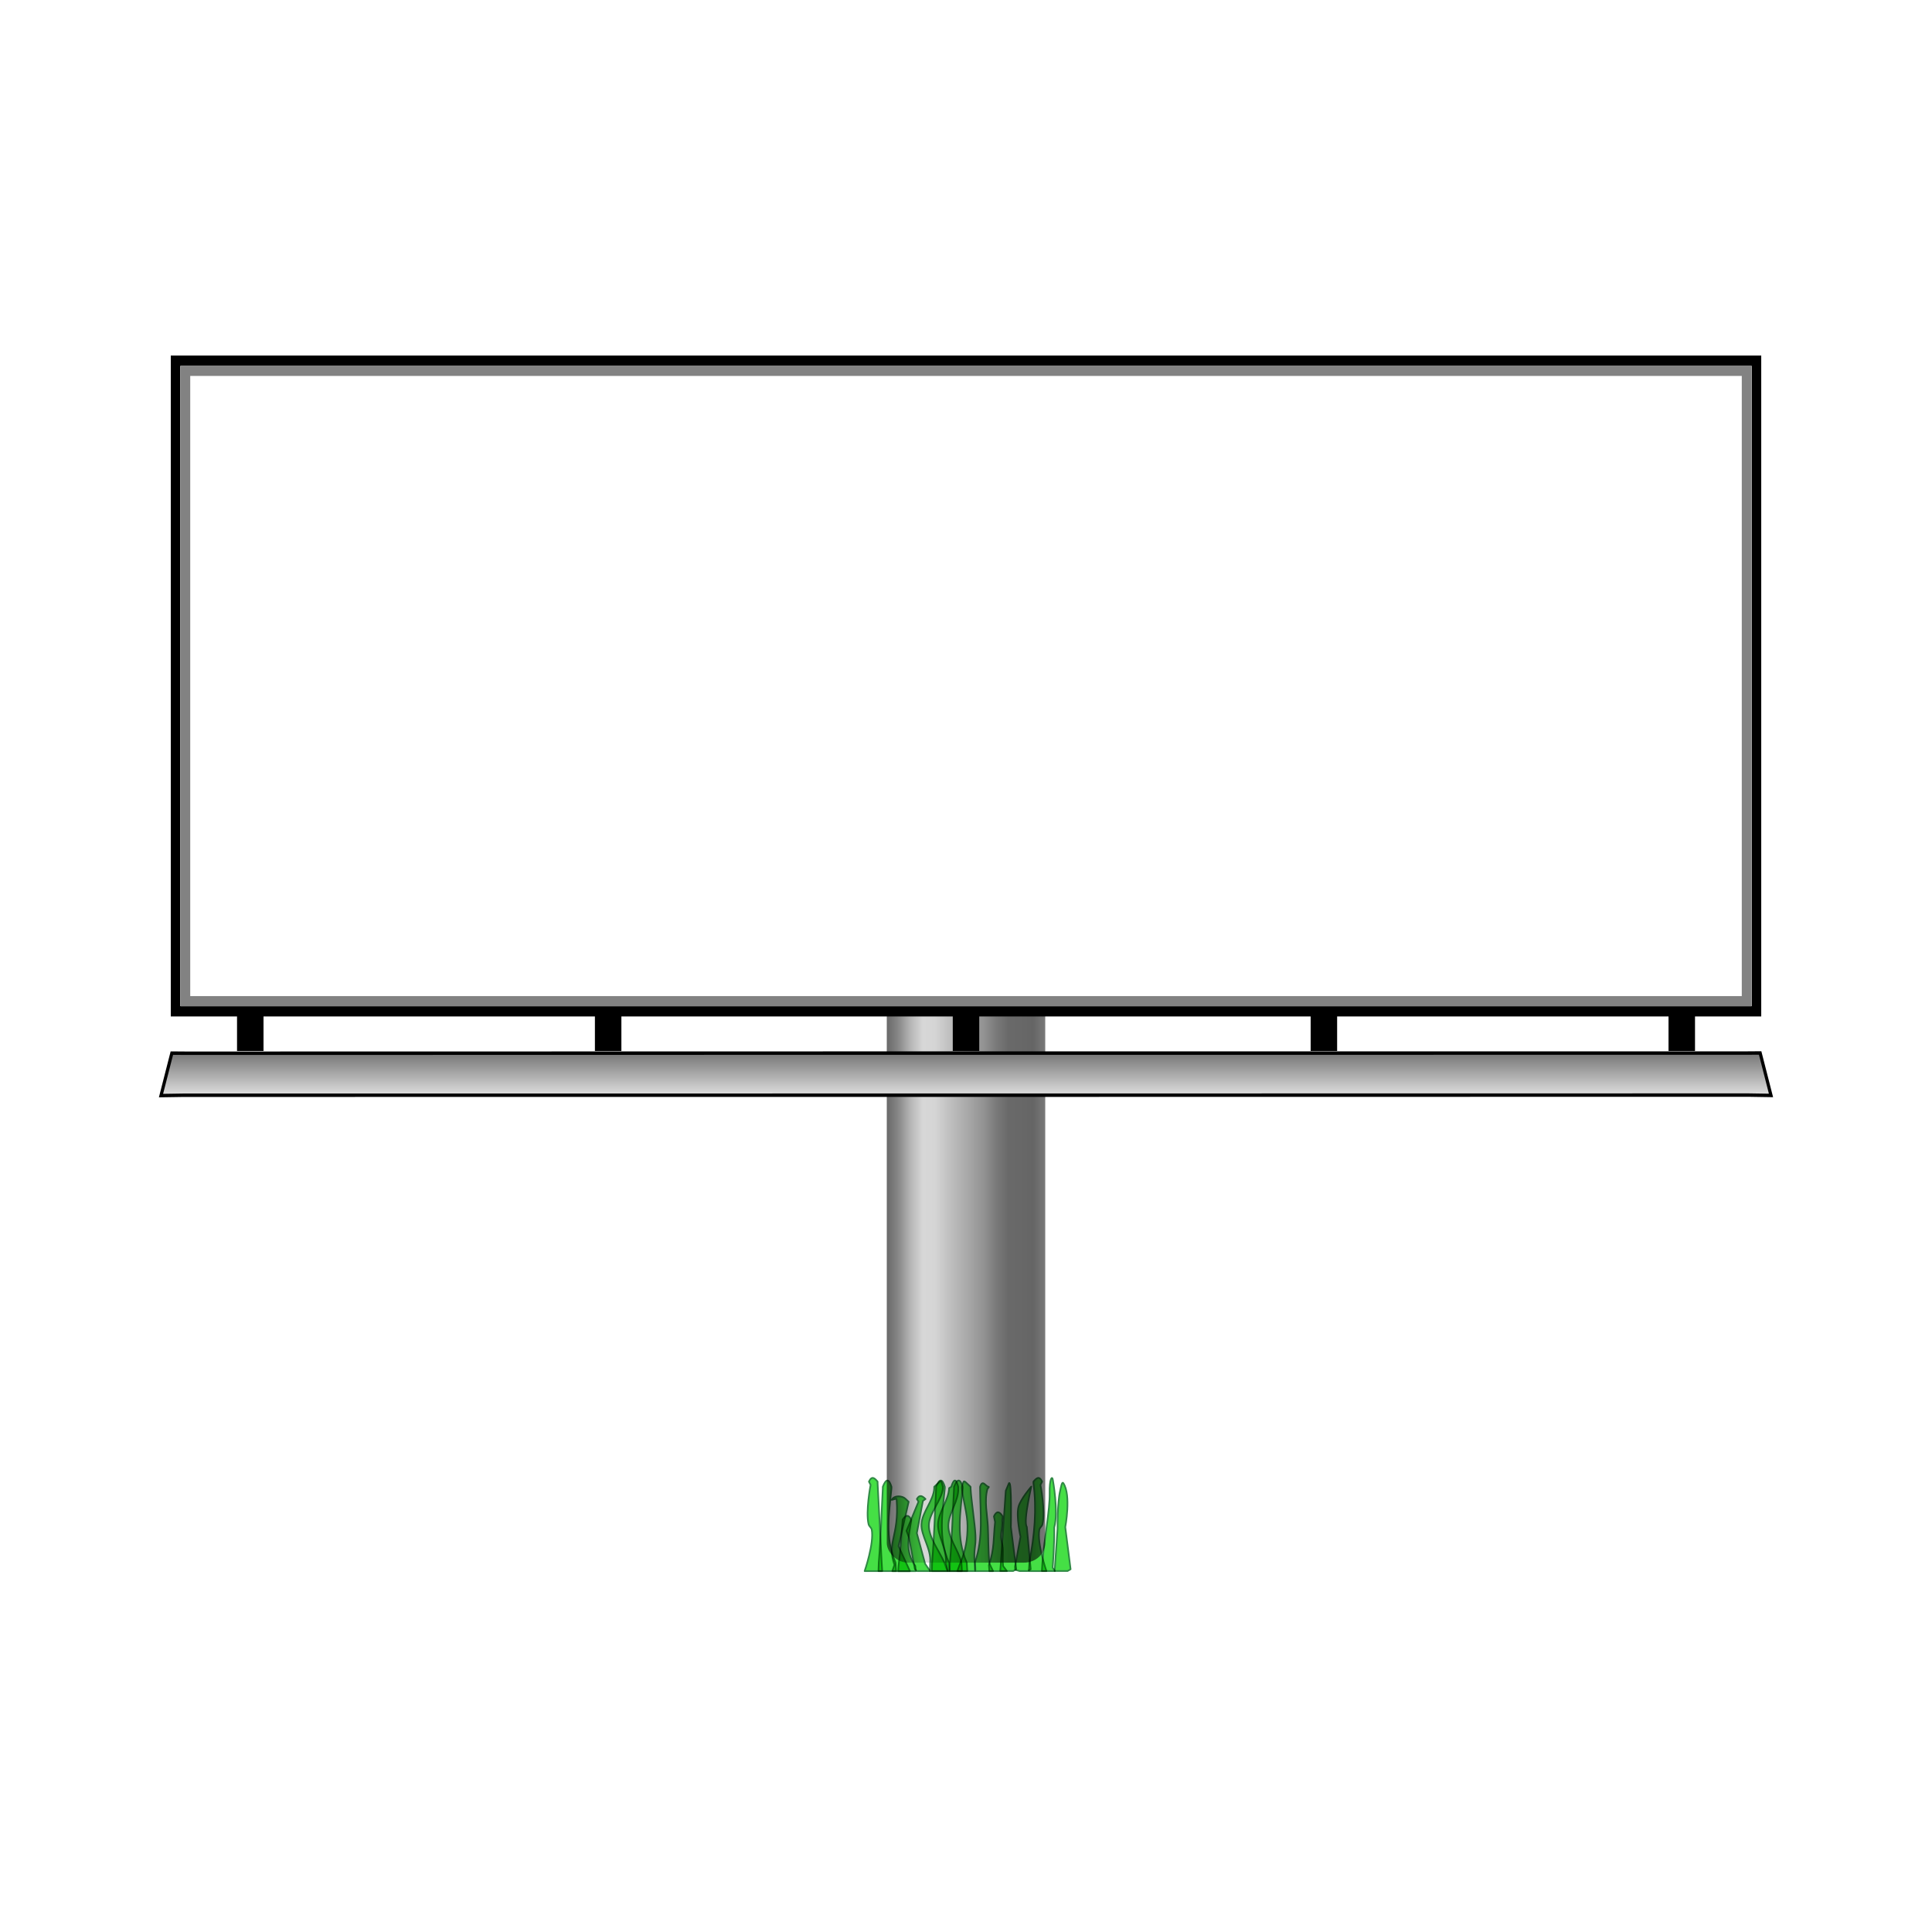 <svg:svg xmlns:dc="http://purl.org/dc/elements/1.1/" xmlns:ns1="http://www.inkscape.org/namespaces/inkscape" xmlns:ns3="http://creativecommons.org/ns#" xmlns:rdf="http://www.w3.org/1999/02/22-rdf-syntax-ns#" xmlns:svg="http://www.w3.org/2000/svg" height="1168.339" id="svg2" version="1.1" viewBox="-86.693 -193.253 1168.339 1168.339" width="1168.339" ns1:version="0.91 r13725">
  <svg:title id="title4370">Billboard Frame</svg:title>
  <svg:defs id="defs4">
    <svg:filter color-interpolation-filters="sRGB" height="1" id="filter4278" width="1" x="0" y="0">
      <svg:feTurbulence baseFrequency="0.021 0.021" id="feTurbulence4280" numOctaves="2" result="result0" seed="0" type="turbulence" />
      <svg:feSpecularLighting id="feSpecularLighting4282" result="result1" specularConstant="1" specularExponent="24.3" surfaceScale="2">
        <svg:feDistantLight azimuth="225" elevation="45" id="feDistantLight4284" />
      </svg:feSpecularLighting>
      <svg:feDiffuseLighting diffuseConstant="1.21" id="feDiffuseLighting4286" in="result0" result="result2" surfaceScale="3">
        <svg:feDistantLight azimuth="225" elevation="42" id="feDistantLight4288" />
      </svg:feDiffuseLighting>
      <svg:feBlend id="feBlend4290" in2="SourceGraphic" mode="multiply" result="result91" />
      <svg:feComposite id="feComposite4292" in="result1" in2="result91" k1="0" k2="1" k3="1" k4="0" operator="arithmetic" result="result92" />
      <svg:feComposite id="feComposite4294" in2="SourceAlpha" operator="in" result="result2" />
    </svg:filter>
    <svg:linearGradient gradientTransform="matrix(1.049 0 0 .839 66.33 399.54)" gradientUnits="userSpaceOnUse" id="linearGradient4347" x1="357.8" x2="456.6" y1="556.91" y2="556.91">
      <svg:stop id="stop3825" offset="0" style="stop-color:#8a8a8a" />
      <svg:stop id="stop3827" offset=".071" style="stop-color:#676767" />
      <svg:stop id="stop3829" offset=".143" style="stop-color:#878787" />
      <svg:stop id="stop3831" offset=".214" style="stop-color:#b5b5b5" />
      <svg:stop id="stop3833" offset=".286" style="stop-color:#d7d7d7" />
      <svg:stop id="stop3835" offset=".357" style="stop-color:#d5d5d5" />
      <svg:stop id="stop3837" offset=".429" style="stop-color:#c3c3c3" />
      <svg:stop id="stop3839" offset=".5" style="stop-color:#b3b3b3" />
      <svg:stop id="stop3841" offset=".571" style="stop-color:#a3a3a3" />
      <svg:stop id="stop3843" offset=".643" style="stop-color:#929292" />
      <svg:stop id="stop3845" offset=".714" style="stop-color:#7a7a7a" />
      <svg:stop id="stop3847" offset=".786" style="stop-color:#696969" />
      <svg:stop id="stop3849" offset=".857" style="stop-color:#686868" />
      <svg:stop id="stop3851" offset=".929" style="stop-color:#656565" />
      <svg:stop id="stop3853" offset="1" style="stop-color:#797979" />
    </svg:linearGradient>
    <svg:linearGradient gradientTransform="translate(3.202 122.35)" gradientUnits="userSpaceOnUse" id="linearGradient4353" x1="446.25" x2="446.25" y1="689.37" y2="715.01">
      <svg:stop id="stop4109" offset="0" style="stop-color:#717171" />
      <svg:stop id="stop4111" offset="1" style="stop-color:#e3e3e3" />
    </svg:linearGradient>
  </svg:defs>
  <svg:g id="layer1" transform="translate(0 -287.36)">
    <svg:g id="g4355">
      <svg:rect height="344.27" id="rect2985" rx="12.852" ry="11.842" style="fill-rule:evenodd;fill:url(#linearGradient4347)" width="95.812" x="449.58" y="694.81" />
      <svg:g id="g4143" transform="matrix(1 0 0 1.075 0 -23.273)">
        <svg:g id="g4132" transform="translate(2.135 -111.01)">
          <svg:g id="g4125" transform="matrix(1 0 0 .833 21.422 173.53)">
            <svg:rect height="25.618" id="rect4115" style="fill-rule:evenodd;fill:#000000" width="16.011" x="33.09" y="740.15" />
            <svg:rect height="25.618" id="rect4117" style="fill-rule:evenodd;fill:#000000" width="16.011" x="898.76" y="740.15" />
            <svg:rect height="25.618" id="rect4119" style="fill-rule:evenodd;fill:#000000" width="16.011" x="682.34" y="740.15" />
            <svg:rect height="25.618" id="rect4121" style="fill-rule:evenodd;fill:#000000" width="16.011" x="249.51" y="740.15" />
            <svg:rect height="25.618" id="rect4123" style="fill-rule:evenodd;fill:#000000" width="16.011" x="465.92" y="740.15" />
          </svg:g>
          <svg:path d="m966.48 812.6 9.105-0.063 6.565 23.891-13.718-0.201-473.09 0.061-473.09 0.024-13.718 0.201 6.565-23.891 9.105 0.063 471.13-0.083z" id="path4083-2" style="stroke:#000000;stroke-width:1.929;fill:url(#linearGradient4353)" />
        </svg:g>
        <svg:g id="g4071" transform="translate(4.514)">
          <svg:rect height="366" id="rect4043" style="stroke:#000000;stroke-width:5.786;fill:none" width="956" x="14.971" y="312.1" />
          <svg:rect height="354.66" id="rect4043-1" style="fill-rule:evenodd;stroke:#828282;stroke-width:5.786;fill:#ffffff" width="944.06" x="20.938" y="317.77" />
        </svg:g>
      </svg:g>
    </svg:g>
    <svg:g id="g4259" style="filter:url(#filter4278)" transform="translate(-4)">
      <svg:g id="g4296">
        <svg:path d="m494.24 993.22v0.913c-0.816 14.967-1.052 27.748-2.448 44.901l-0.163 5.157h2.774 4.896 2.938l-0.326-5.157c-6.573-14.967-3.876-29.934-2.448-44.901v-0.913c-1.456-4.848-3.171-5.28-5.223 0z" id="path4232" style="stroke-linejoin:round;block-progression:tb;fill-rule:evenodd;text-indent:0;filter:url(#filter4278);color:#000000;stroke:#308a45;text-transform:none;fill:#45df45" />
        <svg:path d="m483.44 993.22v0.913c-0.816 14.967-1.052 27.748-2.448 44.901l-0.163 5.157h2.774 4.896 2.938l-0.326-5.157c-6.573-14.967-3.876-29.934-2.448-44.901v-0.913c-1.456-4.848-3.171-5.28-5.223 0z" id="path4230" style="stroke-linejoin:round;block-progression:tb;fill-rule:evenodd;text-indent:0;filter:url(#filter4278);color:#000000;stroke:#308a45;text-transform:none;fill:#45df45" />
        <svg:path d="m442.79 990.09 1.006 1.975s-3.101 16.1-1.224 23.829c0.297 1.225 1.681 2.027 1.905 3.268 1.506 8.33-4.297 25.029-4.297 25.029h2.774 4.896 2.938l-0.326-5.474-2.448-47.657v-0.969c-1.741-2.07-3.482-3.78-5.223 0z" id="path4204" style="stroke-linejoin:round;block-progression:tb;fill-rule:evenodd;text-indent:0;filter:url(#filter4278);color:#000000;stroke:#308a45;text-transform:none;fill:#45df45" />
        <svg:path d="m451.17 993.22v0.913c-0.816 14.967-1.052 27.748-2.448 44.901l-0.163 5.157h2.774 4.896 2.938l-0.326-5.157c-6.573-14.967-3.876-29.934-2.448-44.901v-0.913c-1.456-4.848-3.171-5.28-5.223 0z" id="path4213" style="stroke-linejoin:round;block-progression:tb;fill-rule:evenodd;text-indent:0;filter:url(#filter4278);color:#000000;stroke:#308a45;text-transform:none;fill:#45df45" />
        <svg:path d="m459.33 1000.4 0.223 0.785c1.531 22.283-6.125 25.347-1.331 39.232l-1.28 3.8h2.774 4.896 2.938l-6.919-15.113 6.156-26.833-2.011-1.871c-1.741-1.676-6.499-2.337-8.239 0.724z" id="path4215" style="stroke-linejoin:round;block-progression:tb;fill-rule:evenodd;text-indent:0;filter:url(#filter4278);color:#000000;stroke:#308a45;text-transform:none;fill:#45df45" />
        <svg:path d="m482.27 993.22v0.913c-0.408 7.484-7.375 14.42-7.711 21.631-0.335 7.21 5.961 14.694 5.263 23.27l-0.163 5.158h2.774 4.896 2.938l-1.891-5.158c-3.287-7.484-9.396-14.967-9.364-22.451 0.031-7.484 7.767-14.967 8.481-22.45v-0.913c-1.423-4.83-0.738-3.928-5.223 0z" id="path4217" style="stroke-linejoin:round;block-progression:tb;fill-rule:evenodd;text-indent:0;filter:url(#filter4278);color:#000000;stroke:#308a45;text-transform:none;fill:#45df45" />
        <svg:path d="m471.76 1000.6 1.006 1.591-7.258 17.633 1.458 3.974 3.636 19.27 1.322 1.117h4.896 2.938l-3.008-4.41-5.023-18.527 3.693-19.532 1.564-1.116c-1.741-1.667-3.482-3.045-5.223 0z" id="path4226" style="stroke-linejoin:round;block-progression:tb;fill-rule:evenodd;text-indent:0;filter:url(#filter4278);color:#000000;stroke:#308a45;text-transform:none;fill:#45df45" />
        <svg:path d="m492.56 993.22-1.277 0.797c-0.328 7.484-6.459 14.537-6.729 21.747-0.269 7.21 5.323 14.578 4.763 23.154l1.146 5.274h2.228 3.932 2.359l-0.262-5.157c-1.828-7.484-8.007-14.851-7.924-22.334 0.082-7.484 6.426-15.083 5.958-22.567v-0.913c-1.169-4.848-2.546-5.28-4.194 0z" id="path4228" style="stroke-linejoin:round;block-progression:tb;fill-rule:evenodd;text-indent:0;filter:url(#filter4278);color:#000000;stroke:#308a45;text-transform:none;fill:#45df45" />
        <svg:path d="m504.25 993.22v0.913c0.408 7.484 2.616 21.27 2.951 28.48 0.335 7.21-1.202 7.845-0.503 16.421l0.163 5.157h-2.774-4.896-2.938l1.891-5.157c3.287-7.484 4.288-14.619 4.257-22.102-0.031-7.484-2.659-15.315-3.373-22.799v-0.913c1.423-4.83 0.738-3.928 5.223 0z" id="path4234" style="stroke-linejoin:round;block-progression:tb;fill-rule:evenodd;text-indent:0;filter:url(#filter4278);color:#000000;stroke:#308a45;text-transform:none;fill:#45df45" />
        <svg:path d="m515.23 993.22c0.265 0.467-0.686 0.866-0.825 1.384-1.96 7.306-0.036 15.481 0.3 22.691 0.335 7.21 0.154 13.633 0.852 22.21l2.284 4.686h-2.774-4.896-2.938l-0.263-5.393c5.124-14.967 3.087-29.698 3.037-44.666v-0.913c1.456-4.848 3.482 0 5.223 0 0 0 0-0 0 0z" id="path4236" style="stroke-linejoin:round;block-progression:tb;fill-rule:evenodd;text-indent:0;filter:url(#filter4278);color:#000000;stroke:#308a45;text-transform:none;fill:#45df45" />
        <svg:path d="m463.13 1013.1v0.558c-0.816 9.14-1.052 16.944-2.448 27.419l-0.163 3.149h2.774 4.896 2.938l-0.326-3.149c-6.573-9.14-3.876-18.279-2.448-27.419v-0.558c-1.456-2.96-3.171-3.224-5.223 0z" id="path4238" style="stroke-linejoin:round;block-progression:tb;fill-rule:evenodd;text-indent:0;filter:url(#filter4278);color:#000000;stroke:#308a45;text-transform:none;fill:#45df45" />
        <svg:path d="m523.6 1011.1-0.236 2.313c0.408 4.86-1.631 8.823-0.29 13.321 1.396 4.682 0.154 8.853 0.852 14.423l2.284 3.043h-2.774-4.896-2.938l-0.263-3.502c3.445-10.092 2.669-16.708 3.744-26.177l-0.707-3.421c1.456-3.148 3.171-3.428 5.223 0z" id="path4240" style="stroke-linejoin:round;block-progression:tb;fill-rule:evenodd;text-indent:0;filter:url(#filter4278);color:#000000;stroke:#308a45;text-transform:none;fill:#45df45" />
        <svg:path d="m528.62 1017.6 3.227 25.485-1.832 1.06h-4.896-2.938l0.209-2.529 1.577-23.004 1.577-23.004 1.932-4.577c1.741-2.07 1.143 26.568 1.143 26.568z" id="path4249" style="stroke-linejoin:round;block-progression:tb;fill-rule:evenodd;text-indent:0;filter:url(#filter4278);color:#000000;stroke:#308a45;text-transform:none;fill:#45df45" />
        <svg:path d="m538.24 1017.4 2.363 25.701-1.832 1.06h-4.896l-2.614-0.756-0.116-1.772 3.307-18.249s-2.707-12.191-1.232-18.033c1.171-4.639 7.659-12.141 7.659-12.141 0.879-3.219-5.07 20.95-2.639 24.19z" id="path4251" style="stroke-linejoin:round;block-progression:tb;fill-rule:evenodd;text-indent:0;filter:url(#filter4278);color:#000000;stroke:#308a45;text-transform:none;fill:#45df45" />
        <svg:path d="m547.5 990.09-1.006 1.975s3.101 16.1 1.224 23.829c-0.297 1.225-1.681 2.027-1.905 3.268-1.506 8.33 4.297 25.029 4.297 25.029h-2.774-4.896-2.938l0.326-5.474c3.093-16.02 4.516-31.941 2.448-47.657v-0.969c1.741-2.07 3.482-3.78 5.223 0z" id="path4253" style="stroke-linejoin:round;block-progression:tb;fill-rule:evenodd;text-indent:0;filter:url(#filter4278);color:#000000;stroke:#308a45;text-transform:none;fill:#45df45" />
        <svg:path d="m554.83 1017.8c0.211 9.207-0.95 24.307-0.95 24.307l1.336 2.055h-4.896-2.938s0.176-3.652 0.326-5.474c1.138-13.802 4.516-31.941 4.352-41.319-0.163-9.377 1.577-11.088 1.945-8.21 0 0 3.468 18.977 0.825 28.641z" id="path4255" style="stroke-linejoin:round;block-progression:tb;fill-rule:evenodd;text-indent:0;filter:url(#filter4278);color:#000000;stroke:#308a45;text-transform:none;fill:#45df45" />
        <svg:path d="m561.5 1017.6 3.227 25.485-1.832 1.06h-4.896-2.938l0.209-2.529 1.577-23.004s-0.204-15.527 1.577-23.004c0.384-1.611 1.015-5.955 1.932-4.577 4.842 7.28 1.143 26.568 1.143 26.568z" id="path4257" style="stroke-linejoin:round;block-progression:tb;fill-rule:evenodd;text-indent:0;filter:url(#filter4278);color:#000000;stroke:#308a45;text-transform:none;fill:#45df45" />
      </svg:g>
    </svg:g>
  </svg:g>
</svg:svg>